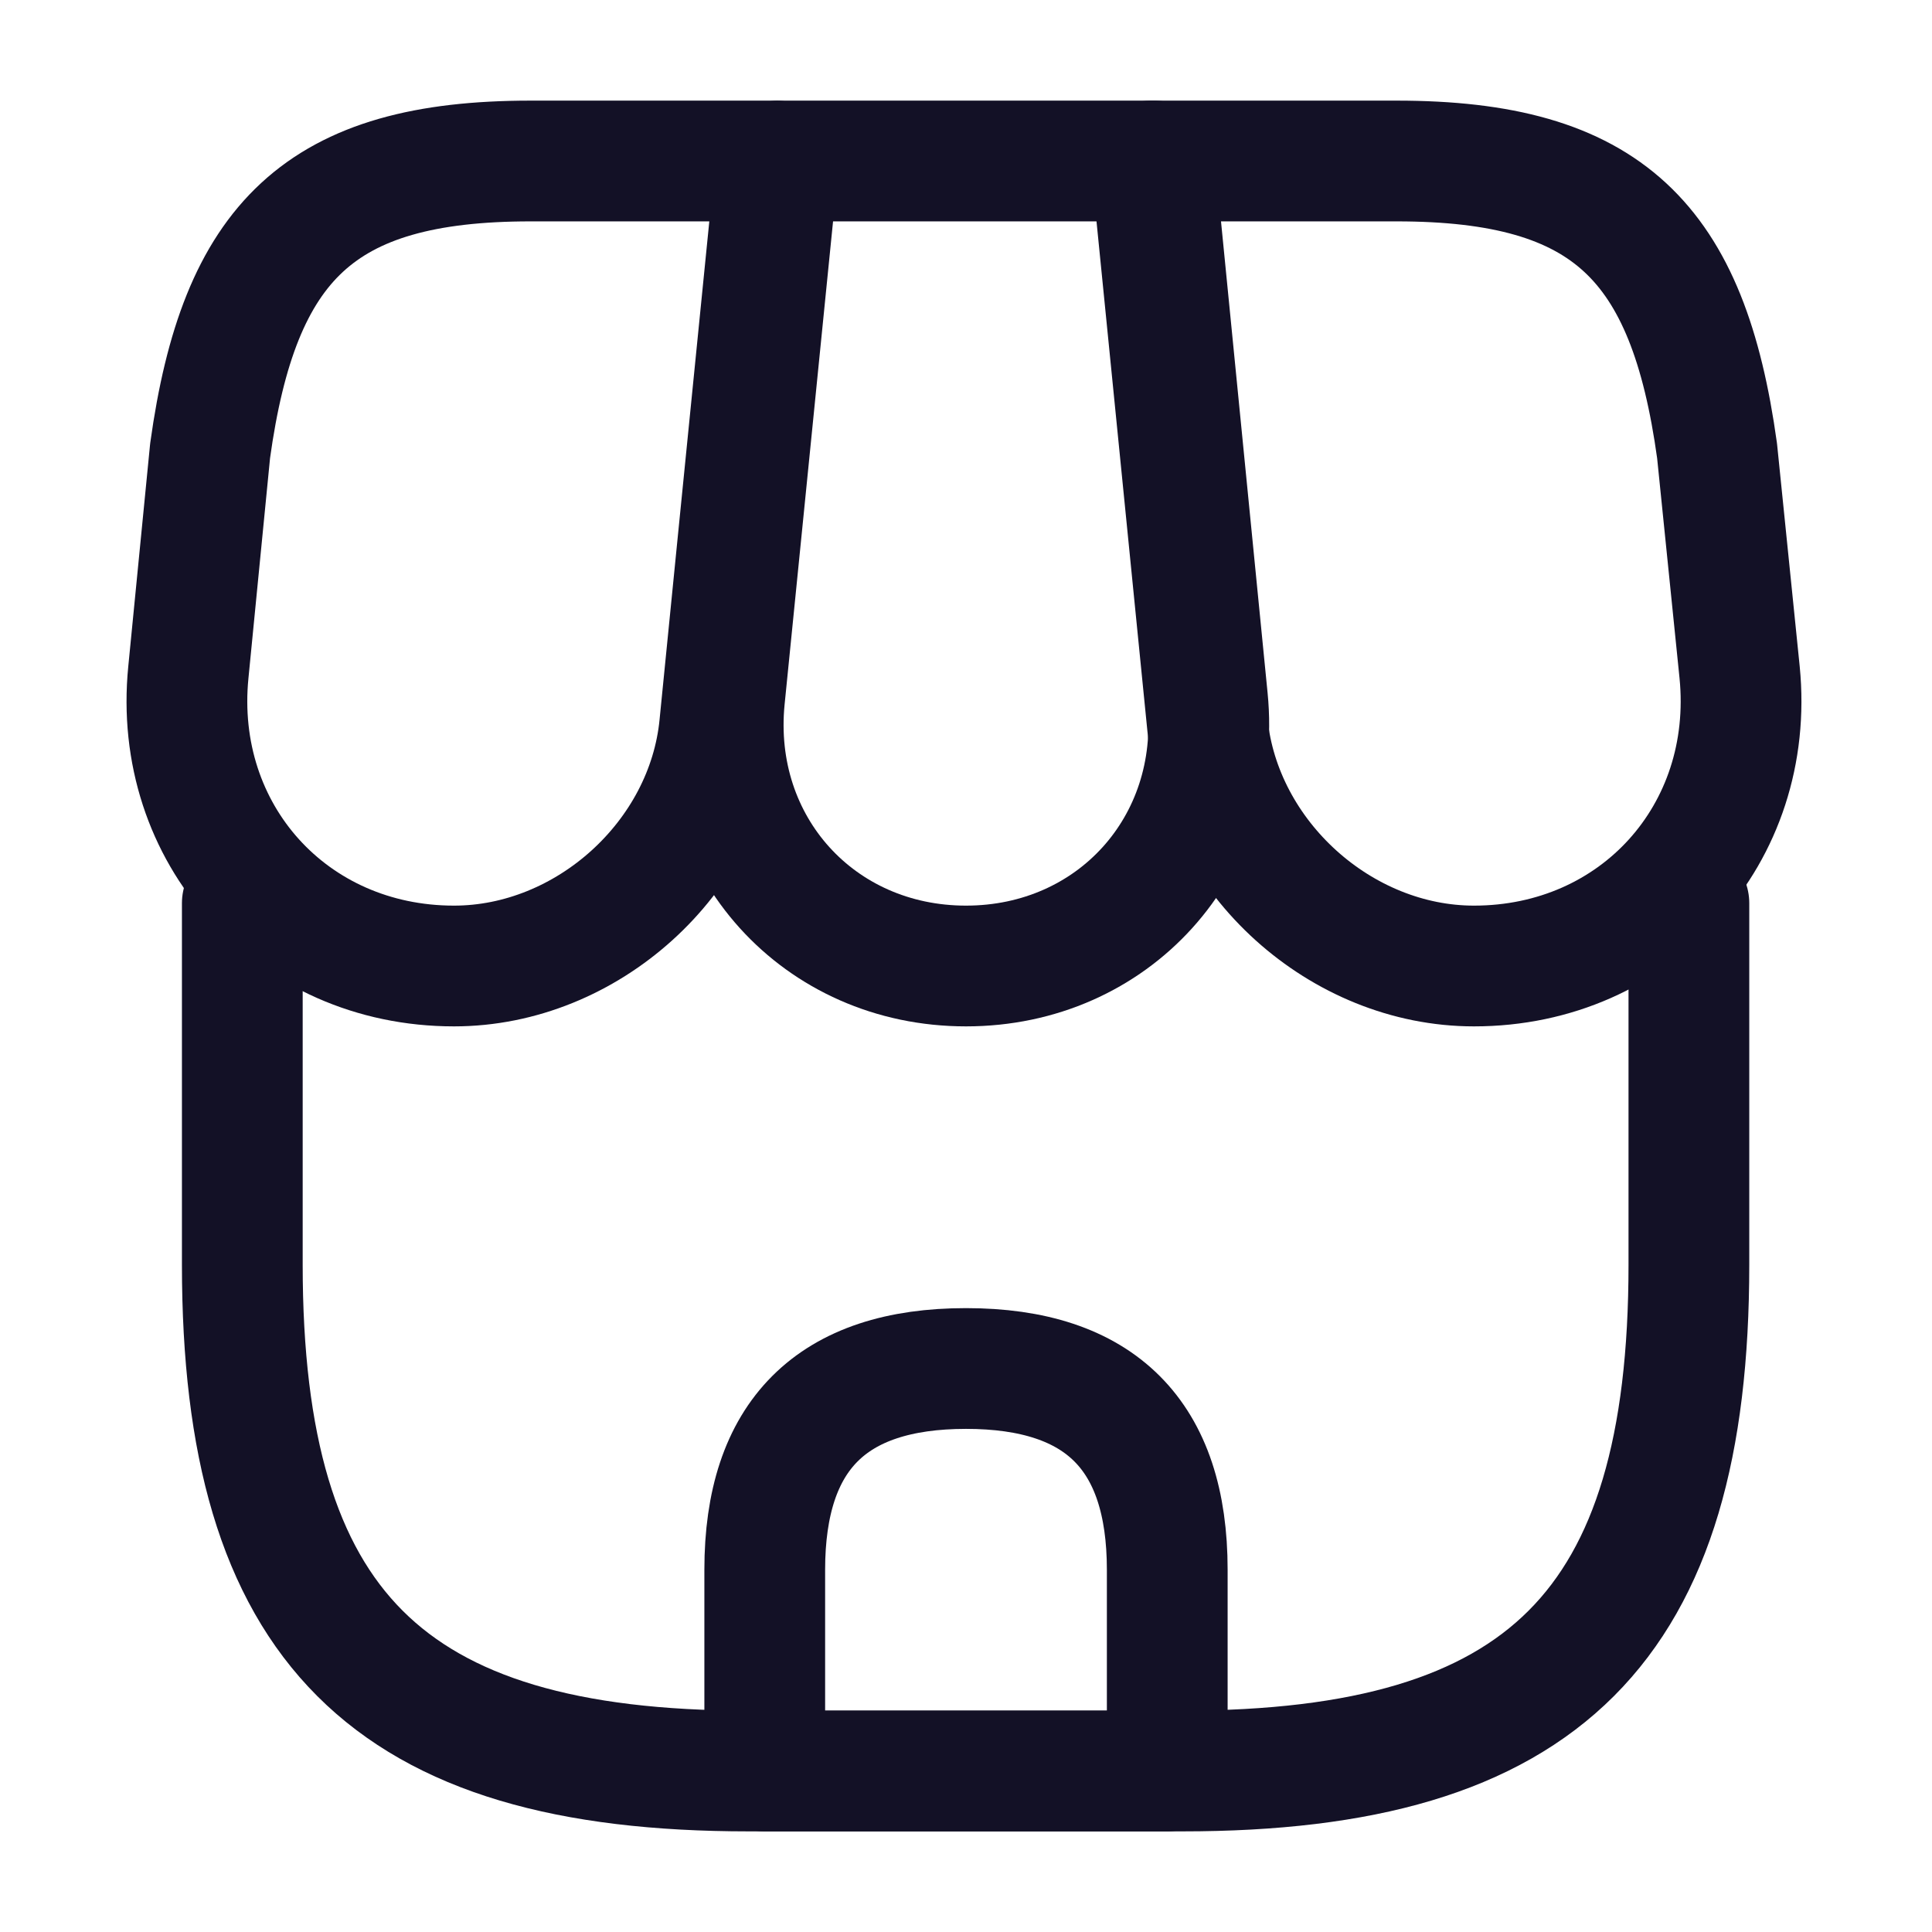 <svg
  width="24"
  height="24"
  viewBox="0 0 24 24"
  fill="none"
  xmlns="http://www.w3.org/2000/svg"
  stroke="#131126"
>
<path
    d="M3.01 11.22V15.71C3.01 20.2 4.81 22 9.3 22H14.69C19.18 22 20.98 20.2 20.98 15.71V11.22"
    stroke-width="1.5"
    stroke-linecap="round"
    stroke-linejoin="round"
  />
<path
    d="M12 12C13.83 12 15.18 10.51 15 8.68L14.34 2H9.67L9 8.68C8.82 10.51 10.17 12 12 12Z"
    stroke-width="1.5"
    stroke-linecap="round"
    stroke-linejoin="round"
  />
<path
    d="M18.31 12C20.33 12 21.81 10.36 21.61 8.35L21.33 5.6C20.97 3 19.97 2 17.35 2H14.3L15 9.01C15.17 10.66 16.66 12 18.31 12Z"
    stroke-width="1.5"
    stroke-linecap="round"
    stroke-linejoin="round"
  />
<path
    d="M5.64 12C7.29 12 8.78 10.66 8.94 9.01L9.16 6.8L9.64 2H6.59C3.97 2 2.97 3 2.61 5.6L2.34 8.35C2.14 10.36 3.62 12 5.64 12Z"
    stroke-width="1.5"
    stroke-linecap="round"
    stroke-linejoin="round"
  />
<path
    d="M12 17C10.33 17 9.5 17.83 9.5 19.5V22H14.5V19.5C14.5 17.83 13.67 17 12 17Z"
    stroke-width="1.5"
    stroke-linecap="round"
    stroke-linejoin="round"
  />
</svg>
